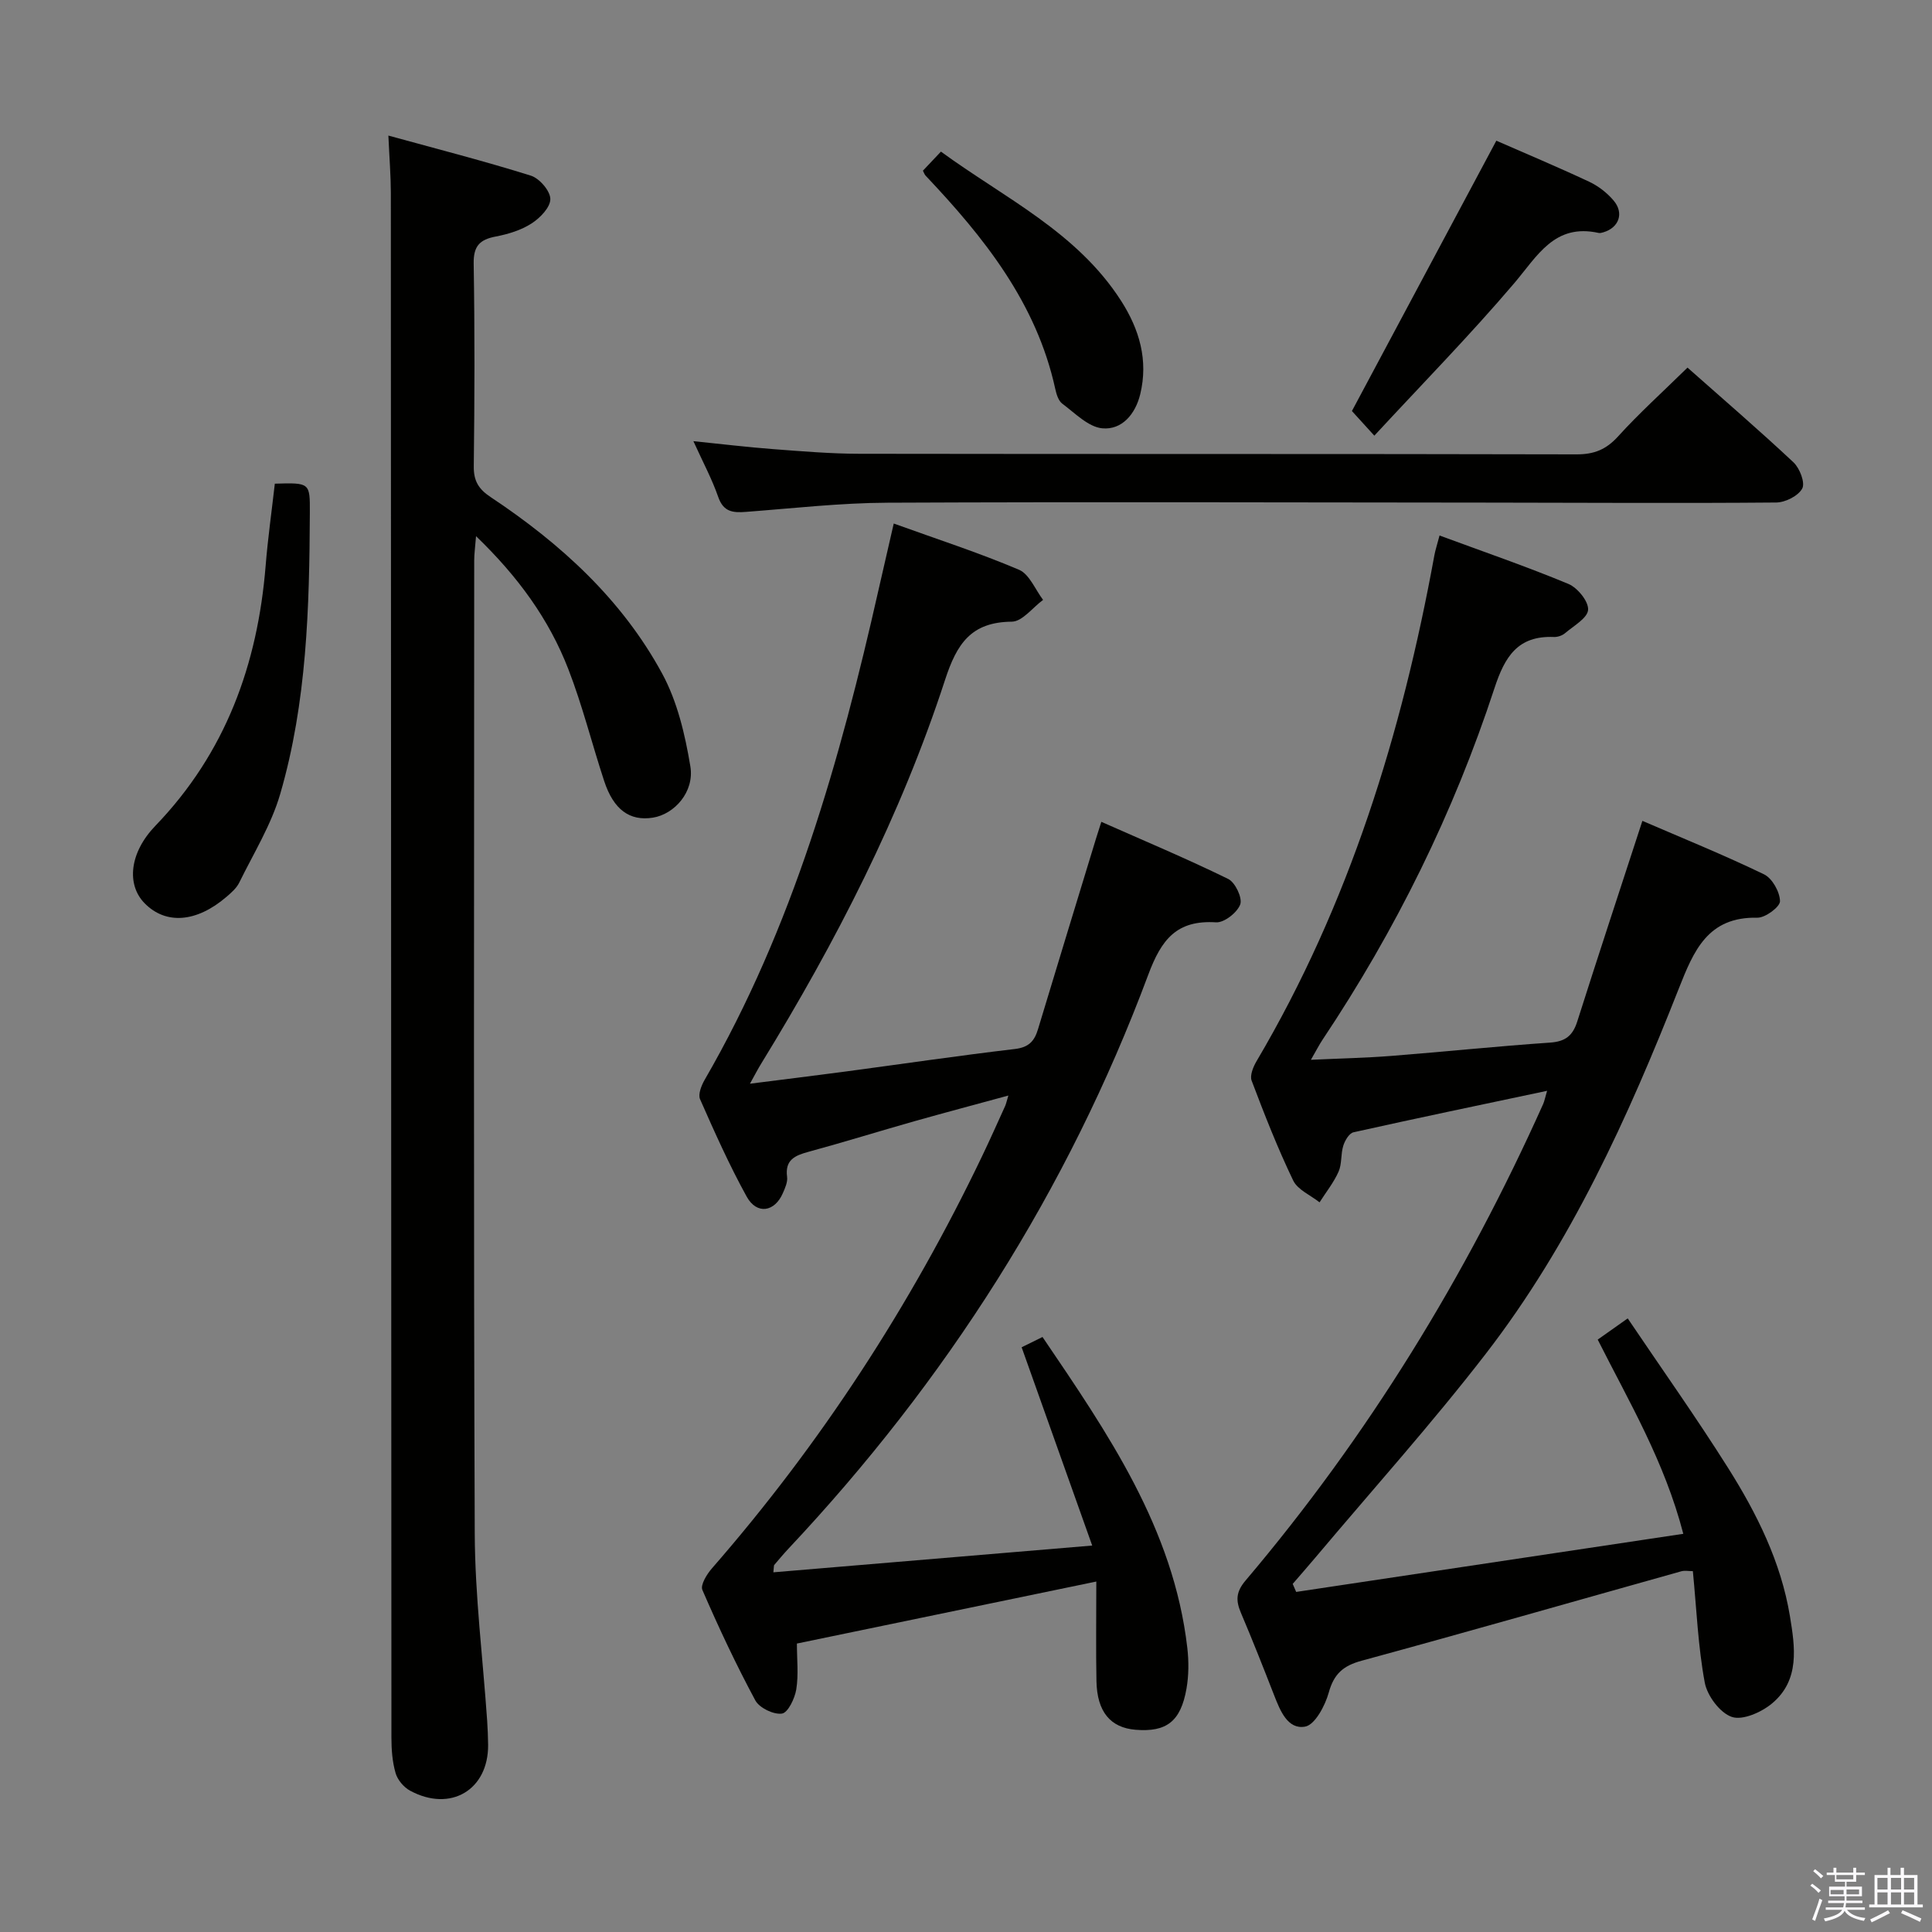 <svg enable-background="new 0 0 400 400" viewBox="0 0 400 400" xmlns="http://www.w3.org/2000/svg"><rect x="0" y="0" width="400" height="400" fill="#808080" stroke="none"/><path d="m374.8 390.4.4-.4c.7.5 1.3 1 1.8 1.4l-.5.5c-.5-.6-1.1-1.1-1.7-1.5zm1 7.3-.6-.3c.5-1.4 1.1-2.8 1.5-4.3.2.1.4.2.6.3-.5 1.3-1 2.8-1.5 4.3zm-.4-10.3.4-.4c.4.3 1 .8 1.7 1.4l-.5.5c-.4-.5-1-1-1.6-1.5zm2.5.3h1.7v-1h.6v1h3.5v-1h.6v1h1.8v.5h-1.8v1.4h-2v1h3.2v2h-3.2v.9h3.3v.5h-3.4c0 .3-.1.6-.1.9h4v.5h-3.7c.7.9 1.9 1.5 3.8 1.7-.1.2-.2.4-.3.6-2.1-.4-3.5-1.1-4-2.1-.4 1-1.8 1.7-4 2.2-.1-.2-.2-.4-.3-.6 2.1-.4 3.4-1 3.8-1.8h-3.4v-.5h3.6c.1-.3.1-.6.2-.9h-3.3v-.5h3.4c0-.3 0-.6 0-.9h-3.2v-2h3.3v-1h-2.1v-1.4h-1.7v-.5zm1.1 3.5v1h2.7c0-.3 0-.4 0-.4 0-.2 0-.2 0-.2 0-.1 0-.2 0-.3h-2.7zm1.2-3v.9h3.5v-.9zm4.7 3h-2.6v.6.4h2.6z" fill="#fbfafc"/><path d="m393.6 386.7h.6v1.5h2.8v6.1h1.1v.6h-11.1v-.6h1.1v-6.1h2.7v-1.5h.6v1.5h2.1v-1.5zm-2.7 8.8.4.6c-1.2.6-2.5 1.3-3.8 1.9-.1-.2-.2-.4-.3-.6 1.2-.6 2.5-1.2 3.7-1.9zm-2.2-6.7v2.4h2.1v-2.4zm0 3v2.5h2.1v-2.5zm2.8-3v2.4h2.1v-2.4zm0 3v2.5h2.1v-2.5zm6 6.1c-1.4-.7-2.7-1.3-3.9-1.8l.3-.6c1.5.6 2.7 1.2 3.9 1.7zm-1.2-9.1h-2.1v2.4h2.1zm-2.1 3v2.5h2.1v-2.5z" fill="#fbfafc"/><g fill="#010100"><path d="m320.31 225.84c-13.88 2.94-27.01 5.67-40.09 8.59-.89.2-1.78 1.71-2.11 2.79-.54 1.72-.26 3.74-.97 5.35-1 2.26-2.6 4.25-3.94 6.36-1.87-1.48-4.53-2.59-5.46-4.52-3.23-6.72-5.96-13.69-8.6-20.67-.41-1.08.33-2.88 1.03-4.06 19.17-32.48 30.07-67.86 36.8-104.7.2-1.11.57-2.18 1.07-4.11 9.13 3.37 18.01 6.42 26.67 10.02 1.9.79 4.2 3.61 4.09 5.36-.11 1.72-2.99 3.32-4.77 4.84-.59.5-1.55.83-2.33.79-7.45-.3-10.14 4.05-12.28 10.58-8.48 25.87-20.45 50.11-35.58 72.77-.72 1.08-1.31 2.25-2.43 4.19 6.01-.28 11.37-.39 16.71-.81 10.94-.86 21.86-2 32.8-2.75 3.16-.22 4.69-1.41 5.63-4.36 4.32-13.6 8.8-27.15 13.49-41.55 8.32 3.59 16.88 7.06 25.18 11.07 1.7.82 3.28 3.64 3.31 5.56.02 1.17-3.05 3.46-4.69 3.42-10.27-.22-13.17 6.84-16.27 14.69-10.51 26.66-22.32 52.76-39.95 75.59-11.18 14.48-23.44 28.12-35.22 42.12-1.57 1.86-3.17 3.69-4.76 5.53.24.55.48 1.1.72 1.66 26.46-3.97 52.93-7.94 80.15-12.03-3.92-15.07-11.22-27.3-17.72-40.21 1.81-1.28 3.54-2.5 6.21-4.39 7.03 10.42 14.2 20.52 20.8 30.99 5.95 9.44 10.93 19.45 12.78 30.63 1.06 6.43 2.11 13.26-3.7 18.1-2.18 1.82-6.07 3.55-8.32 2.79-2.46-.83-5.1-4.38-5.61-7.12-1.39-7.47-1.69-15.13-2.46-23.06-.86 0-1.68-.17-2.4.03-22.05 6.18-44.07 12.5-66.16 18.51-3.84 1.04-5.76 2.73-6.83 6.61-.75 2.71-2.86 6.68-4.9 7.04-3.6.64-5.16-3.31-6.41-6.51-2.23-5.72-4.48-11.43-6.88-17.07-1.07-2.53-1.03-4.31.97-6.67 25.33-29.9 45.63-62.98 61.64-98.71.25-.6.37-1.26.79-2.68z"/><path d="m155.27 224.37c6.97-.89 13.16-1.64 19.33-2.46 11.85-1.58 23.68-3.33 35.55-4.73 2.84-.34 4.01-1.62 4.75-4.07 3.97-13.18 8.01-26.34 12.02-39.5.23-.77.49-1.53 1.1-3.46 8.96 3.97 17.74 7.65 26.27 11.83 1.45.71 2.97 3.92 2.49 5.26-.61 1.69-3.33 3.82-5 3.72-8.17-.52-11.33 3.55-14.05 10.86-16.66 44.66-41.86 84.1-74.49 118.82-1.02 1.09-1.98 2.24-2.95 3.38-.08.09-.04.29-.17 1.51 21.69-1.82 43.18-3.62 66.01-5.54-5.08-14.27-9.79-27.49-14.61-41.05 1.06-.52 2.5-1.23 4.32-2.13 13.52 19.94 27.12 39.63 29.98 64.36.32 2.78.31 5.7-.17 8.44-1.19 6.81-4.15 9.04-10.54 8.52-5.2-.42-7.97-3.72-8.1-10.04-.13-6.47-.03-12.94-.03-20.65-21.04 4.36-41.22 8.54-61.99 12.84 0 3.28.36 6.45-.13 9.49-.31 1.88-1.72 4.84-2.97 5.01-1.73.25-4.67-1.18-5.51-2.73-4-7.44-7.6-15.11-10.96-22.87-.45-1.03.93-3.27 1.99-4.48 22.56-25.87 41.09-54.37 55.91-85.3 1.65-3.44 3.2-6.93 4.78-10.4.2-.45.3-.95.67-2.18-6.74 1.84-13.08 3.52-19.39 5.3-7.34 2.08-14.63 4.35-21.99 6.35-2.84.77-4.9 1.68-4.43 5.2.14 1.06-.41 2.28-.87 3.34-1.7 3.94-5.4 4.52-7.49.75-3.6-6.52-6.65-13.36-9.66-20.18-.45-1.01.28-2.85.95-4.01 18.28-31.59 28.04-66.2 36-101.45.98-4.32 1.98-8.64 3.15-13.73 9 3.25 17.62 6.04 25.93 9.57 2.16.92 3.36 4.1 4.99 6.24-2.16 1.58-4.3 4.49-6.47 4.51-8.45.08-11.39 4.56-13.84 12.09-9.15 28.08-22.59 54.22-38.02 79.36-.69 1.11-1.28 2.26-2.36 4.21z"/><path d="m80.41 28.07c10.18 2.8 19.92 5.29 29.51 8.3 1.77.56 4.01 3.16 4.02 4.83.02 1.72-2.12 3.93-3.88 5.06-2.17 1.4-4.85 2.22-7.42 2.71-3.31.63-4.63 1.96-4.57 5.59.23 13.99.19 27.99.02 41.98-.04 3.06 1.02 4.74 3.51 6.39 14.45 9.6 27.15 21.15 35.49 36.52 3.14 5.78 4.75 12.64 5.84 19.21.88 5.29-3.31 9.92-7.77 10.63-4.78.75-8.12-1.64-10.07-7.58-2.54-7.71-4.5-15.64-7.43-23.19-4-10.33-10.42-19.15-19.1-27.51-.18 2.27-.38 3.65-.38 5.04-.02 67.14-.15 134.27.11 201.41.05 12.93 1.68 25.85 2.57 38.78.11 1.66.18 3.32.2 4.99.08 9.35-7.78 14.04-16.16 9.51-1.31-.71-2.6-2.24-3-3.65-.68-2.35-.86-4.9-.86-7.36-.06-106.62-.07-213.23-.12-319.85-.01-3.5-.29-6.97-.51-11.81z"/><path d="m349.38 76.11c7.38 6.54 14.8 12.92 21.94 19.61 1.29 1.21 2.45 4.22 1.82 5.41-.81 1.53-3.49 2.89-5.38 2.91-19.66.17-39.32.04-58.99.02-41.66-.03-83.32-.17-124.98.02-9.78.04-19.57 1.16-29.34 1.9-2.71.21-4.67.02-5.75-3.09-1.3-3.74-3.2-7.27-5.14-11.55 5.84.59 11.13 1.24 16.44 1.64 5.97.45 11.95.96 17.92.97 49.49.08 98.98 0 148.48.12 3.65.01 6.14-1 8.6-3.71 4.34-4.79 9.18-9.15 14.38-14.25z"/><path d="m56.9 100.14c7.29-.22 7.27-.18 7.25 5.97-.09 19.63-.61 39.27-6.13 58.26-1.86 6.41-5.52 12.31-8.49 18.37-.56 1.14-1.65 2.09-2.65 2.95-6.21 5.32-12.56 5.79-16.95 1.31-3.76-3.84-3.16-10.43 2.25-16.04 14.52-15.08 21.16-33.36 22.82-53.85.45-5.59 1.24-11.16 1.9-16.97z"/><path d="m309.8 29.13c5.89 2.58 12.61 5.4 19.21 8.49 1.9.89 3.72 2.3 5.07 3.9 2.21 2.6 1.11 5.61-2.1 6.57-.32.09-.68.2-.98.14-9.19-2.04-12.7 4.78-17.54 10.46-9.12 10.71-18.99 20.78-28.92 31.51-2.43-2.68-3.93-4.32-4.64-5.1 10.07-18.86 19.82-37.1 29.9-55.97z"/><path d="m191.08 35.34c1.09-1.16 2.22-2.36 3.73-3.95 13.12 9.59 28.15 16.62 37.3 30.89 3.79 5.92 5.67 12.3 3.96 19.35-1 4.11-3.78 7.41-7.83 7.05-2.91-.26-5.66-3.14-8.3-5.1-.82-.61-1.23-2-1.47-3.11-3.9-17.78-14.74-31.32-26.84-44.11-.22-.24-.32-.58-.55-1.02z"/></g></svg>